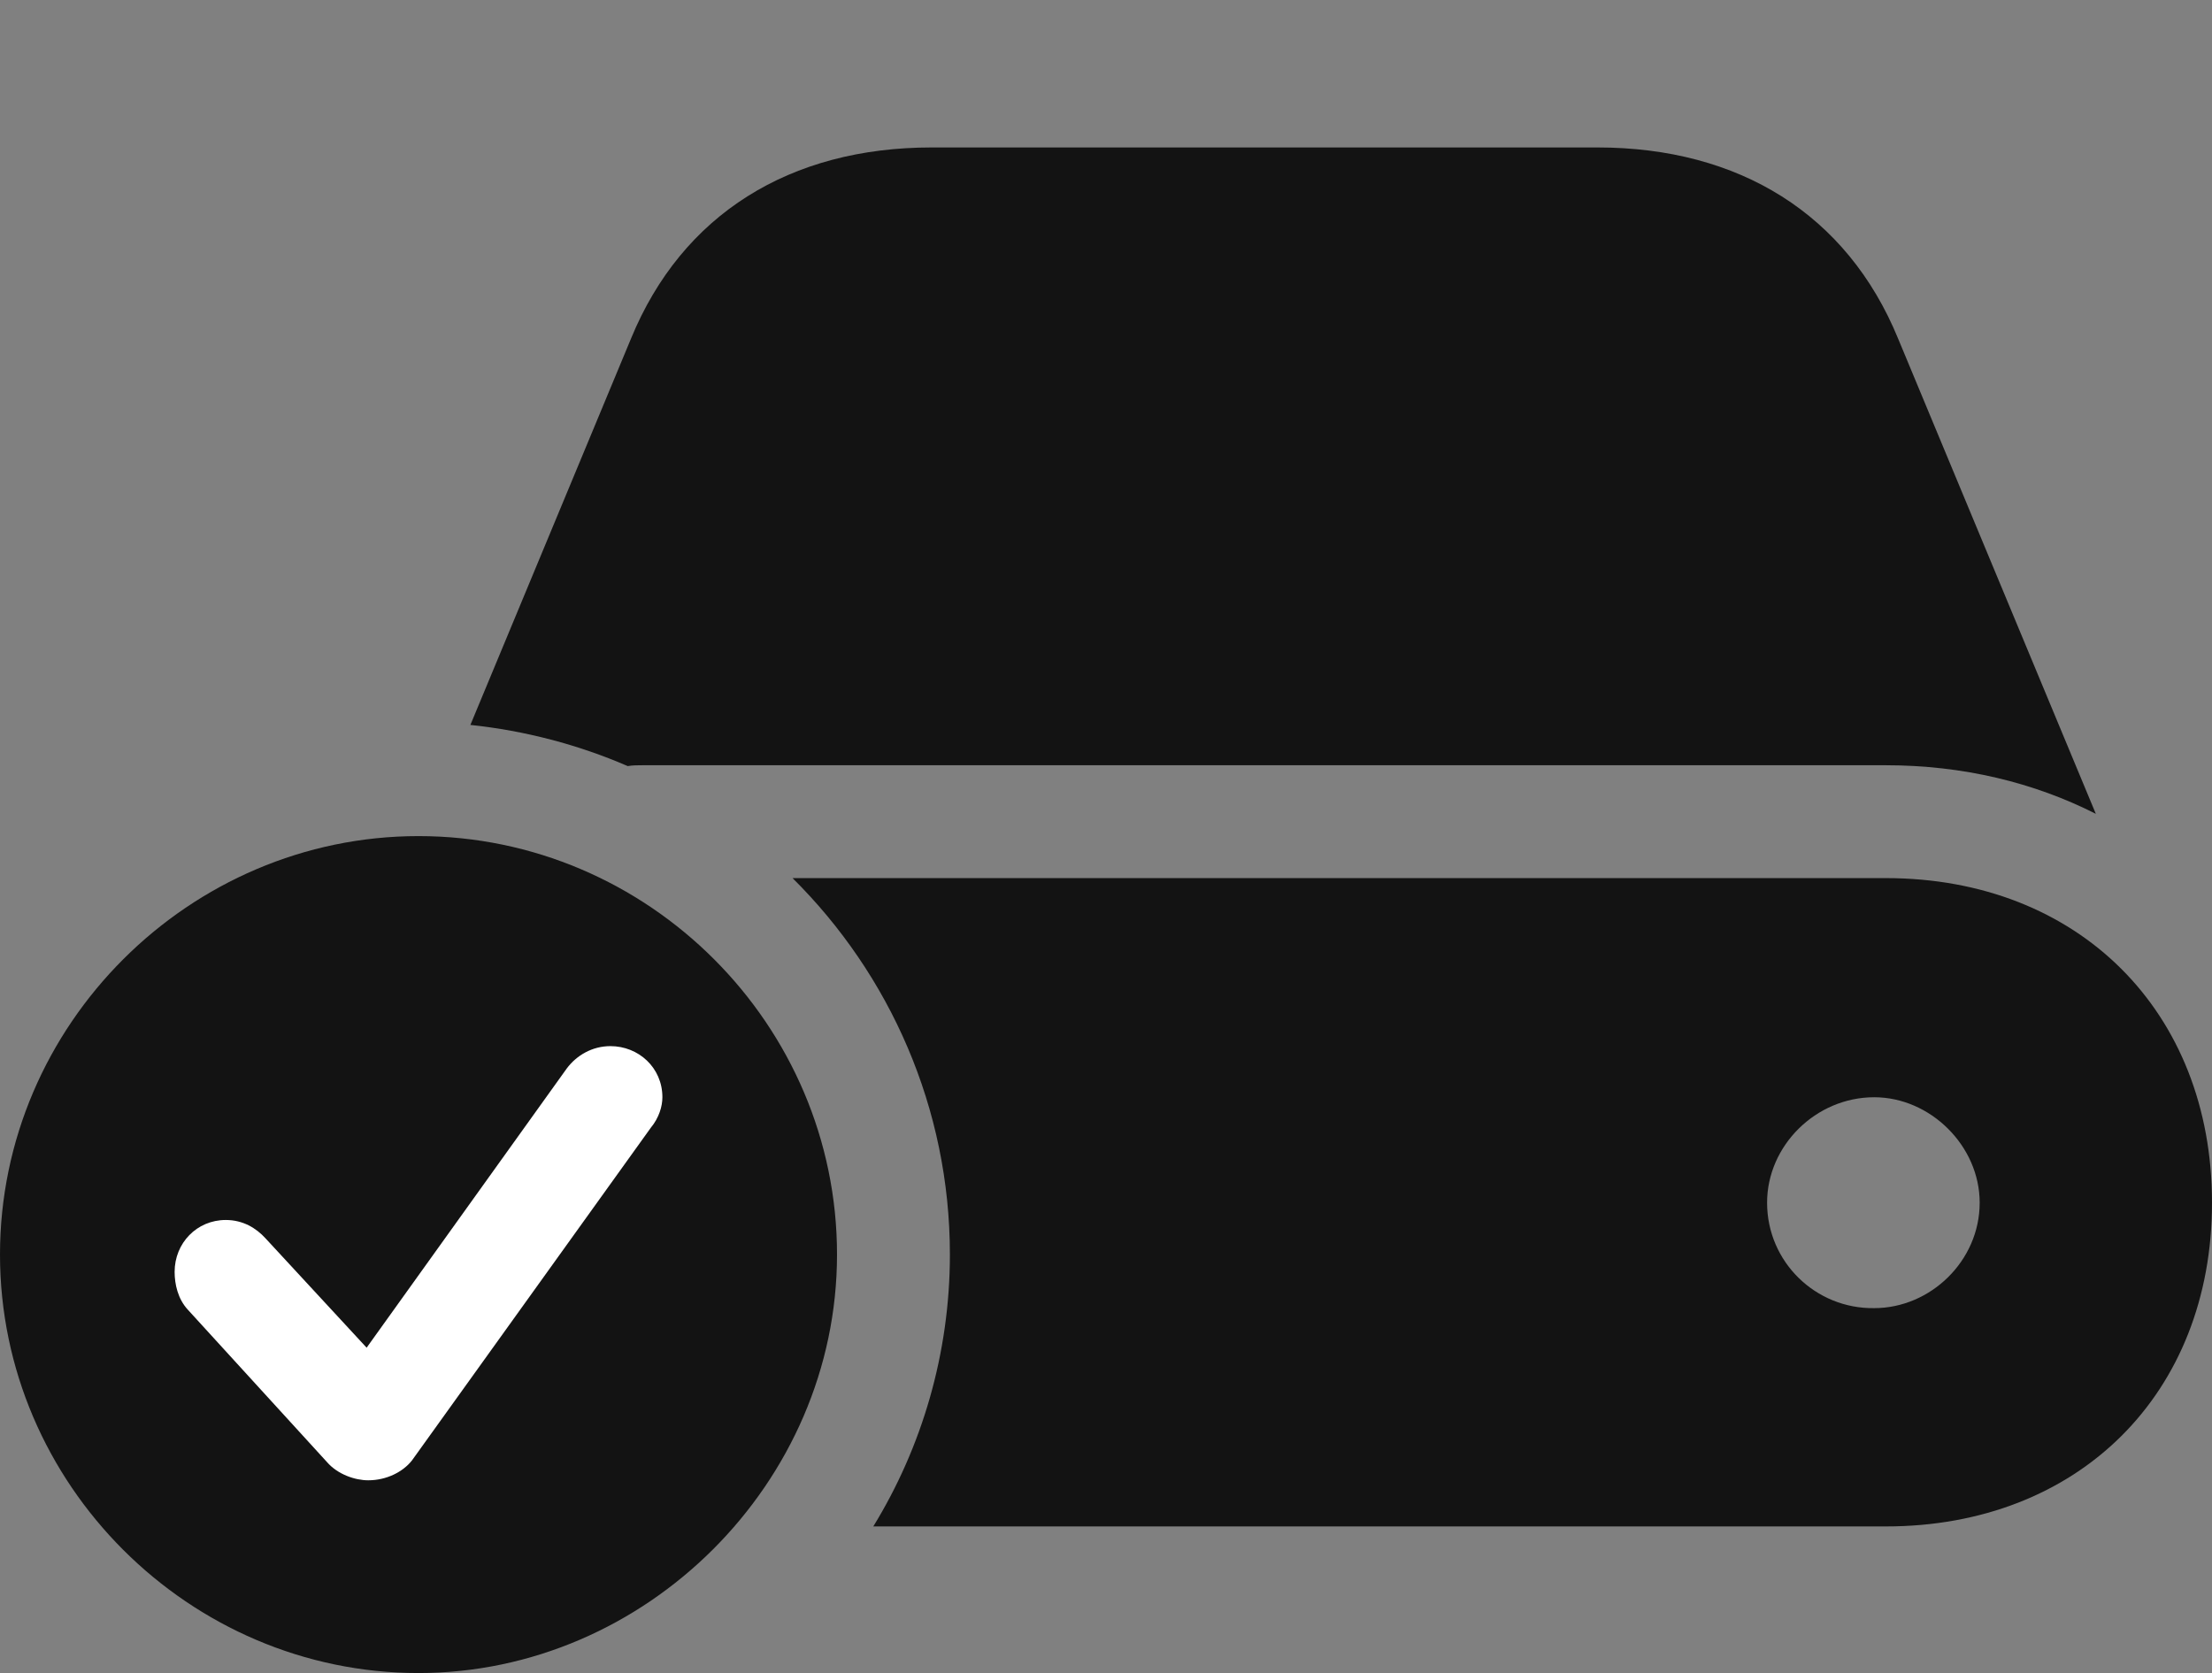 <?xml version="1.0" encoding="UTF-8"?>
<!--Generator: Apple Native CoreSVG 175.5-->
<!DOCTYPE svg
PUBLIC "-//W3C//DTD SVG 1.1//EN"
       "http://www.w3.org/Graphics/SVG/1.1/DTD/svg11.dtd">
<svg version="1.1" xmlns="http://www.w3.org/2000/svg" xmlns:xlink="http://www.w3.org/1999/xlink" width="26.221" height="19.834">
 <rect width="100%" height="100%" fill="#808080" stroke="none"/>
 <g>
  <rect height="19.834" opacity="0" width="26.221" x="0" y="0"/>
  <path d="M10.352 18.096L22.354 18.096C24.639 18.096 26.221 16.523 26.221 14.258C26.221 11.992 24.639 10.41 22.354 10.41L9.395 10.41C10.547 11.553 11.26 13.135 11.26 14.873C11.26 16.045 10.928 17.158 10.352 18.096ZM24.844 9.648L22.5 4.014C21.895 2.539 20.615 1.748 18.936 1.748L11.045 1.748C9.365 1.748 8.086 2.539 7.48 4.014L5.576 8.594C6.221 8.662 6.855 8.828 7.441 9.082C7.5 9.072 7.559 9.072 7.617 9.072L22.354 9.072C23.271 9.072 24.111 9.277 24.844 9.648ZM20.947 14.258C20.947 13.584 21.523 13.008 22.217 13.008C22.881 13.008 23.467 13.584 23.467 14.258C23.467 14.951 22.881 15.508 22.217 15.508C21.523 15.518 20.947 14.961 20.947 14.258Z" fill="#000000" fill-opacity="0.85"/>
  <path d="M4.961 19.834C7.656 19.834 9.922 17.578 9.922 14.873C9.922 12.148 7.686 9.912 4.961 9.912C2.246 9.912 0 12.148 0 14.873C0 17.598 2.246 19.834 4.961 19.834Z" fill="#000000" fill-opacity="0.85"/>
  <path d="M4.365 17.549C4.209 17.549 4.004 17.48 3.877 17.334L2.227 15.527C2.109 15.4 2.07 15.225 2.07 15.078C2.07 14.736 2.334 14.463 2.676 14.463C2.881 14.463 3.037 14.56 3.145 14.678L4.346 15.977L6.719 12.666C6.836 12.51 7.021 12.402 7.236 12.402C7.568 12.402 7.852 12.656 7.852 13.008C7.852 13.115 7.812 13.252 7.715 13.369L4.883 17.314C4.775 17.451 4.58 17.549 4.365 17.549Z" fill="#ffffff"/>
 </g>
</svg>
